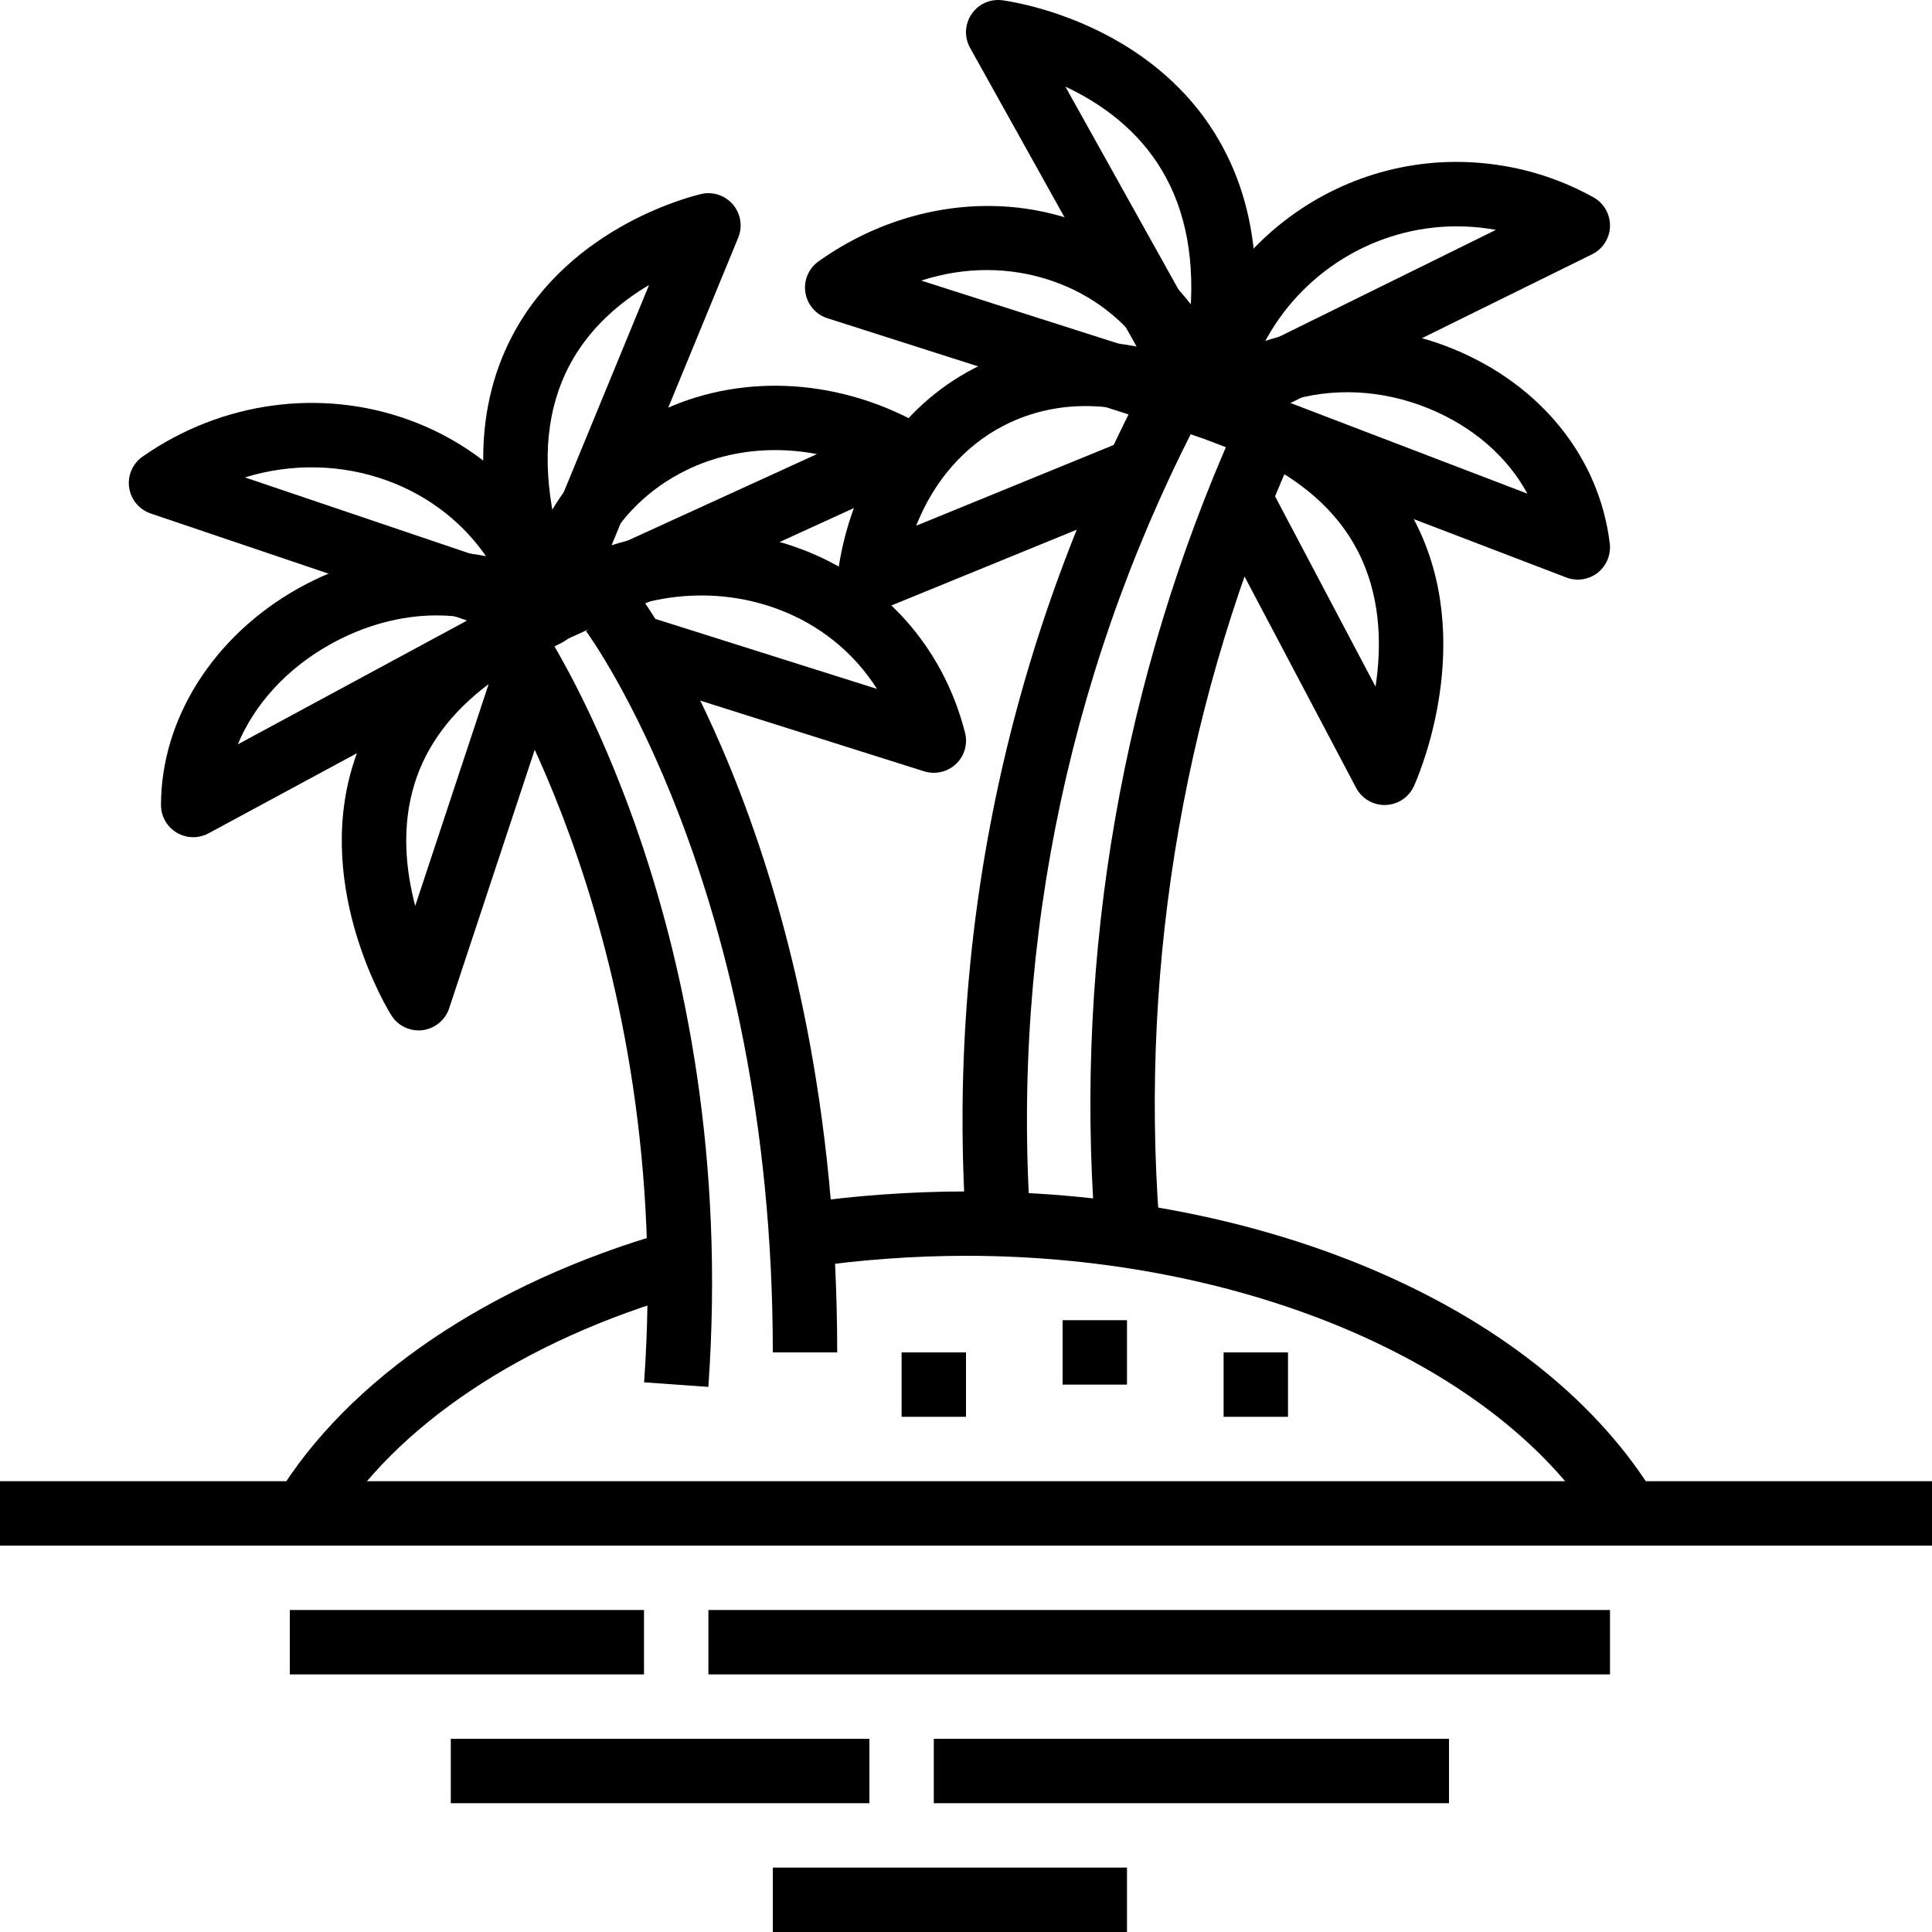 <?xml version="1.0" encoding="iso-8859-1"?>
<!-- Generator: Adobe Illustrator 19.0.0, SVG Export Plug-In . SVG Version: 6.00 Build 0)  -->
<svg version="1.1" id="Capa_1" xmlns="http://www.w3.org/2000/svg" xmlns:xlink="http://www.w3.org/1999/xlink" x="0px" y="0px"
	 viewBox="0 0 512.001 512.001" style="enable-background:new 0 0 512.001 512.001;" xml:space="preserve">
<g>
	<g>
		<path d="M153.327,160.445c-6.127-23.049-22.451-40.943-44.8-49.109c-23.424-8.55-49.877-4.941-70.741,9.668
			c-2.645,1.843-4.019,5.018-3.558,8.2c0.452,3.191,2.662,5.845,5.709,6.878l102.4,34.645c0.887,0.307,1.818,0.452,2.731,0.452
			c2.133,0,4.224-0.794,5.845-2.313C153.208,166.717,154.138,163.482,153.327,160.445z M64.905,126.516
			c12.314-3.789,25.566-3.584,37.751,0.862c11.23,4.105,20.463,11.426,26.795,20.983L64.905,126.516z"/>
	</g>
</g>
<g>
	<g>
		<path d="M149.504,155.359c-20.582-12.51-47.625-12.271-70.562,0.631c-22.374,12.578-36.275,34.552-36.275,57.344
			c0,3.004,1.579,5.786,4.164,7.33c1.348,0.802,2.859,1.203,4.369,1.203c1.391,0,2.79-0.341,4.062-1.024l93.867-50.688
			c2.688-1.451,4.395-4.233,4.471-7.287C153.677,159.813,152.116,156.946,149.504,155.359z M63.019,197.266
			c4.369-10.539,12.877-19.977,24.286-26.394c9.224-5.18,18.987-7.782,28.424-7.782c3.063,0,6.084,0.273,9.045,0.828L63.019,197.266
			z"/>
	</g>
</g>
<g>
	<g>
		<path d="M148.489,170.463l-6.844-15.633c-25.557,11.187-41.745,27.298-48.111,47.889c-10.24,33.118,9.327,64.998,10.163,66.338
			c1.57,2.509,4.318,4.011,7.236,4.011c0.341,0,0.674-0.017,1.015-0.06c3.285-0.401,6.042-2.654,7.083-5.794l27.563-83.285
			l-14.208-4.702C137.097,176.026,142.464,173.1,148.489,170.463z M110.038,240.078c-2.483-9.378-3.729-21.001-0.162-32.435
			c3.149-10.103,9.719-18.918,19.618-26.342L110.038,240.078z"/>
	</g>
</g>
<g>
	<g>
		<path d="M194.27,54.239c-2.048-2.44-5.299-3.541-8.38-2.833c-1.408,0.316-34.603,7.987-50.133,37.589
			c-10.88,20.727-10.231,46.413,1.92,76.348c1.306,3.209,4.42,5.316,7.885,5.325c0.009,0,0.009,0,0.017,0
			c3.456,0,6.579-2.082,7.902-5.282l42.155-102.4C196.839,60.041,196.318,56.671,194.27,54.239z M146.723,136.935
			c-3.055-15.437-1.707-28.8,4.07-39.885c5.291-10.146,13.619-17.024,21.214-21.521L146.723,136.935z"/>
	</g>
</g>
<g>
	<g>
		<path d="M243.021,111.984c-21.999-11.998-47.693-12.996-68.736-2.662c-19.942,9.805-33.485,28.561-37.129,51.473
			c-0.495,3.106,0.76,6.229,3.26,8.132c1.51,1.152,3.328,1.741,5.163,1.741c1.203,0,2.415-0.256,3.55-0.759l93.355-42.667
			c2.944-1.348,4.864-4.241,4.983-7.467C247.578,116.549,245.863,113.528,243.021,111.984z M159.54,146.373
			c4.89-9.446,12.484-16.922,22.272-21.734c7.287-3.584,15.351-5.359,23.586-5.359c3.686,0,7.407,0.35,11.102,1.058L159.54,146.373z
			"/>
	</g>
</g>
<g>
	<g>
		<path d="M255.744,194.168c-5.828-22.844-21.769-40.619-43.733-48.768c-23.484-8.721-50.142-5.069-71.313,9.754l9.779,13.986
			c16.589-11.614,37.367-14.498,55.595-7.74c11.127,4.122,20.215,11.529,26.342,21.171l-63.437-20.036l-5.146,16.273l81.067,25.6
			c0.845,0.265,1.707,0.393,2.569,0.393c2.15,0,4.258-0.811,5.871-2.321C255.591,200.346,256.512,197.172,255.744,194.168z"/>
	</g>
</g>
<g>
	<g>
		<path d="M143.642,165.94l-14.208,9.455c0.495,0.742,49.459,76.066,41.259,190.933l17.024,1.22
			C196.352,246.554,145.792,169.166,143.642,165.94z"/>
	</g>
</g>
<g>
	<g>
		<path d="M168.96,157.014l-13.653,10.24c0.495,0.657,49.493,67.422,49.493,191.147h17.067
			C221.867,229.044,171.119,159.898,168.96,157.014z"/>
	</g>
</g>
<g>
	<g>
		<path d="M422.264,52.285c-7.817-4.335-16.265-7.211-25.105-8.533c-40.806-6.17-78.805,22.05-84.915,62.763
			c-0.469,3.14,0.836,6.281,3.405,8.158c1.493,1.084,3.26,1.638,5.035,1.638c1.289,0,2.577-0.29,3.772-0.87l97.451-48.043
			c2.85-1.408,4.693-4.275,4.762-7.45C426.735,56.773,425.046,53.821,422.264,52.285z M334.831,91.29
			c9.728-18.91,29.449-31.309,51.217-31.309c2.825,0,5.692,0.205,8.576,0.64c0.606,0.094,1.212,0.188,1.809,0.299L334.831,91.29z"/>
	</g>
</g>
<g>
	<g>
		<path d="M426.607,144.052c-2.731-22.758-18.227-42.035-41.472-51.575c-23.979-9.83-50.722-6.536-69.769,8.627
			c-2.389,1.911-3.584,4.958-3.115,7.979c0.469,3.029,2.526,5.572,5.385,6.665l97.451,37.291c0.99,0.384,2.022,0.563,3.046,0.563
			c1.877,0,3.729-0.614,5.248-1.801C425.737,149.957,426.957,147.022,426.607,144.052z M341.027,106.429
			c11.767-3.797,25.131-3.285,37.623,1.835c11.75,4.821,20.847,12.809,26.129,22.562L341.027,106.429z"/>
	</g>
</g>
<g>
	<g>
		<path d="M376.483,141.296c-8.823-19.635-26.769-33.655-53.333-41.685l-4.932,16.333c21.564,6.519,35.917,17.365,42.65,32.239
			c5.214,11.52,5.18,23.885,3.661,33.775l-29.466-55.808l-15.104,7.97l39.424,74.667c1.485,2.799,4.395,4.548,7.552,4.548
			c0.077,0,0.154,0,0.222,0c3.251-0.094,6.17-2.014,7.526-4.958C375.339,206.943,390.699,172.937,376.483,141.296z"/>
	</g>
</g>
<g>
	<g>
		<path d="M320.658,33.358C301.543,4.856,267.051,0.248,265.592,0.069c-3.251-0.41-6.332,1.024-8.132,3.695
			c-1.801,2.671-1.946,6.118-0.375,8.926l55.125,98.901c1.519,2.722,4.386,4.378,7.45,4.378c0.341,0,0.691-0.017,1.033-0.068
			c3.456-0.418,6.298-2.884,7.202-6.238C336.291,78.712,333.859,53.036,320.658,33.358z M315.478,82.407l-33.135-59.443
			c8.294,3.874,17.621,10.121,24.235,20.036C313.618,53.573,316.596,66.774,315.478,82.407z"/>
	</g>
</g>
<g>
	<g>
		<path d="M327.868,105.072c-6.426-22.315-22.161-39.322-43.162-46.652c-22.076-7.706-47.42-3.661-67.78,10.837
			c-2.637,1.869-3.985,5.069-3.49,8.269c0.503,3.191,2.756,5.828,5.837,6.81l97.784,31.232c0.862,0.265,1.732,0.401,2.603,0.401
			c2.185,0,4.335-0.845,5.956-2.415C327.877,111.361,328.747,108.101,327.868,105.072z M244.139,74.36
			c11.554-3.746,23.672-3.763,34.935,0.171c10.3,3.601,18.748,10.103,24.772,18.901L244.139,74.36z"/>
	</g>
</g>
<g>
	<g>
		<path d="M266.036,112.777c14.669-7.586,32.768-6.784,49.63,2.193l8.013-15.07c-21.845-11.639-45.73-12.476-65.468-2.304
			c-19.823,10.214-33.041,30.217-36.267,54.895c-0.393,3.012,0.845,6.007,3.251,7.868c1.51,1.169,3.354,1.775,5.205,1.775
			c1.092,0,2.185-0.205,3.251-0.623l73.045-29.867l-6.468-15.804l-57.429,23.484C247.459,127.523,255.505,118.205,266.036,112.777z"
			/>
	</g>
</g>
<g>
	<g>
		<path d="M342.725,120.304l-15.582-6.963c-29.559,66.142-42.351,139.298-36.983,211.558l17.015-1.263
			C302.021,254.183,314.317,183.877,342.725,120.304z"/>
	</g>
</g>
<g>
	<g>
		<path d="M319.514,107.444l-15.07-8.03c-36.915,69.222-53.658,147.174-48.427,225.425l17.041-1.135
			C268.032,248.628,284.101,173.85,319.514,107.444z"/>
	</g>
</g>
<g>
	<g>
		<rect x="0" y="392.534" width="512" height="17.067"/>
	</g>
</g>
<g>
	<g>
		<rect x="187.734" y="426.668" width="238.933" height="17.067"/>
	</g>
</g>
<g>
	<g>
		<rect x="76.8" y="426.668" width="93.867" height="17.067"/>
	</g>
</g>
<g>
	<g>
		<rect x="281.6" y="349.868" width="17.067" height="17.067"/>
	</g>
</g>
<g>
	<g>
		<rect x="324.267" y="358.401" width="17.067" height="17.067"/>
	</g>
</g>
<g>
	<g>
		<rect x="238.934" y="358.401" width="17.067" height="17.067"/>
	</g>
</g>
<g>
	<g>
		<rect x="247.467" y="460.801" width="136.533" height="17.067"/>
	</g>
</g>
<g>
	<g>
		<rect x="119.467" y="460.801" width="110.933" height="17.067"/>
	</g>
</g>
<g>
	<g>
		<rect x="204.8" y="494.934" width="93.867" height="17.067"/>
	</g>
</g>
<g>
	<g>
		<path d="M256,315.743c-14.652,0.017-29.414,1.084-43.878,3.157l2.432,16.896c13.662-1.971,27.614-2.978,41.446-2.995
			c74.368,0,141.935,29.21,168.132,72.678l14.626-8.815C409.131,347.512,337.4,315.743,256,315.743z"/>
	</g>
</g>
<g>
	<g>
		<path d="M176.862,326.469c-47.019,13.431-84.779,39.014-103.612,70.195l14.609,8.815c16.623-27.529,50.773-50.347,93.687-62.592
			L176.862,326.469z"/>
	</g>
</g>
<g>
</g>
<g>
</g>
<g>
</g>
<g>
</g>
<g>
</g>
<g>
</g>
<g>
</g>
<g>
</g>
<g>
</g>
<g>
</g>
<g>
</g>
<g>
</g>
<g>
</g>
<g>
</g>
<g>
</g>
</svg>
